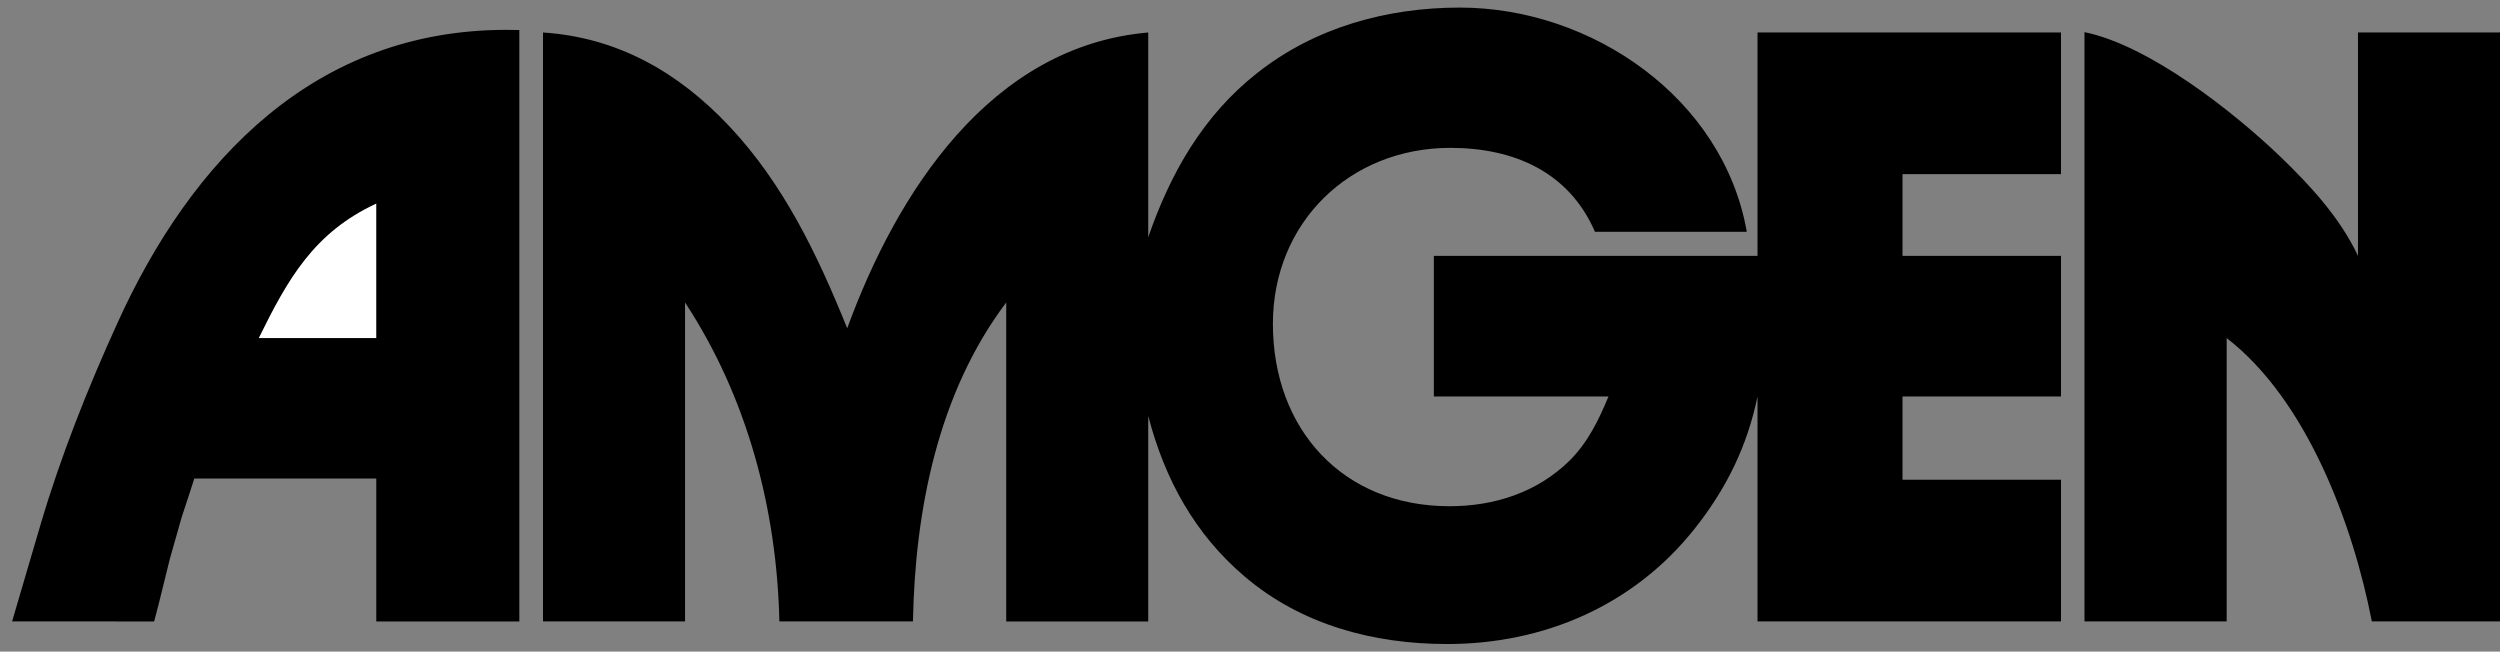 <svg width="188" height="49" viewBox="0 0 188 49" fill="none" xmlns="http://www.w3.org/2000/svg">
<rect x="0" y="0" width="188" height="49" fill="#808080" stroke="none"/>
<path fill-rule="evenodd" clip-rule="evenodd" d="M40.834 46.731V2.443C46.437 2.812 51.013 5.423 54.836 9.484C58.937 13.834 61.494 19.201 63.71 24.686C67.441 14.48 74.469 3.471 86.347 2.443V17.843C88.007 13.03 90.488 8.667 94.561 5.476C98.911 2.047 104.306 0.57 109.776 0.57C119.679 0.57 129.592 7.36 131.359 17.433H119.942C117.991 12.925 113.839 11.119 109.065 11.119C101.51 11.119 95.722 16.723 95.722 24.356C95.722 32.268 100.969 38.068 108.999 38.068C112.386 38.068 115.619 37.026 118.056 34.615C119.414 33.255 120.232 31.569 120.958 29.815H107.825V19.241H132.166V2.443H154.987V13.097H143.069V19.24H154.987V29.814H143.069V36.077H154.987V46.731H132.166V29.814C131.386 33.572 129.818 36.762 127.418 39.783C122.857 45.518 116.119 48.431 108.829 48.431C103.303 48.431 97.873 46.994 93.599 43.355C89.828 40.152 87.574 35.999 86.347 31.278V46.732H75.668V22.747C70.539 29.549 68.812 38.356 68.654 46.731H58.608C58.424 38.291 56.183 29.841 51.515 22.747V46.731H40.834ZM0.91 46.731L1.227 45.649L3.06 39.413C4.577 34.284 6.594 29.207 8.808 24.342C14.412 11.95 23.747 2.245 38.065 2.245C38.395 2.245 38.724 2.259 39.054 2.259V46.732H28.296V35.986H14.61L14.306 36.935L13.661 38.899L12.777 42.011L11.933 45.427L11.59 46.732L0.91 46.731ZM177.32 2.443H188V46.731H178.362C176.938 39.399 173.47 30.078 167.446 25.423V46.731H156.753V2.417C161.605 3.405 167.947 8.39 171.48 11.778C173.748 13.967 175.963 16.366 177.32 19.241V2.443Z" fill="black"/>
<path fill-rule="evenodd" clip-rule="evenodd" d="M19.461 25.421H28.295V15.309C23.614 17.484 21.65 20.965 19.461 25.421Z" fill="white"/>
</svg>
